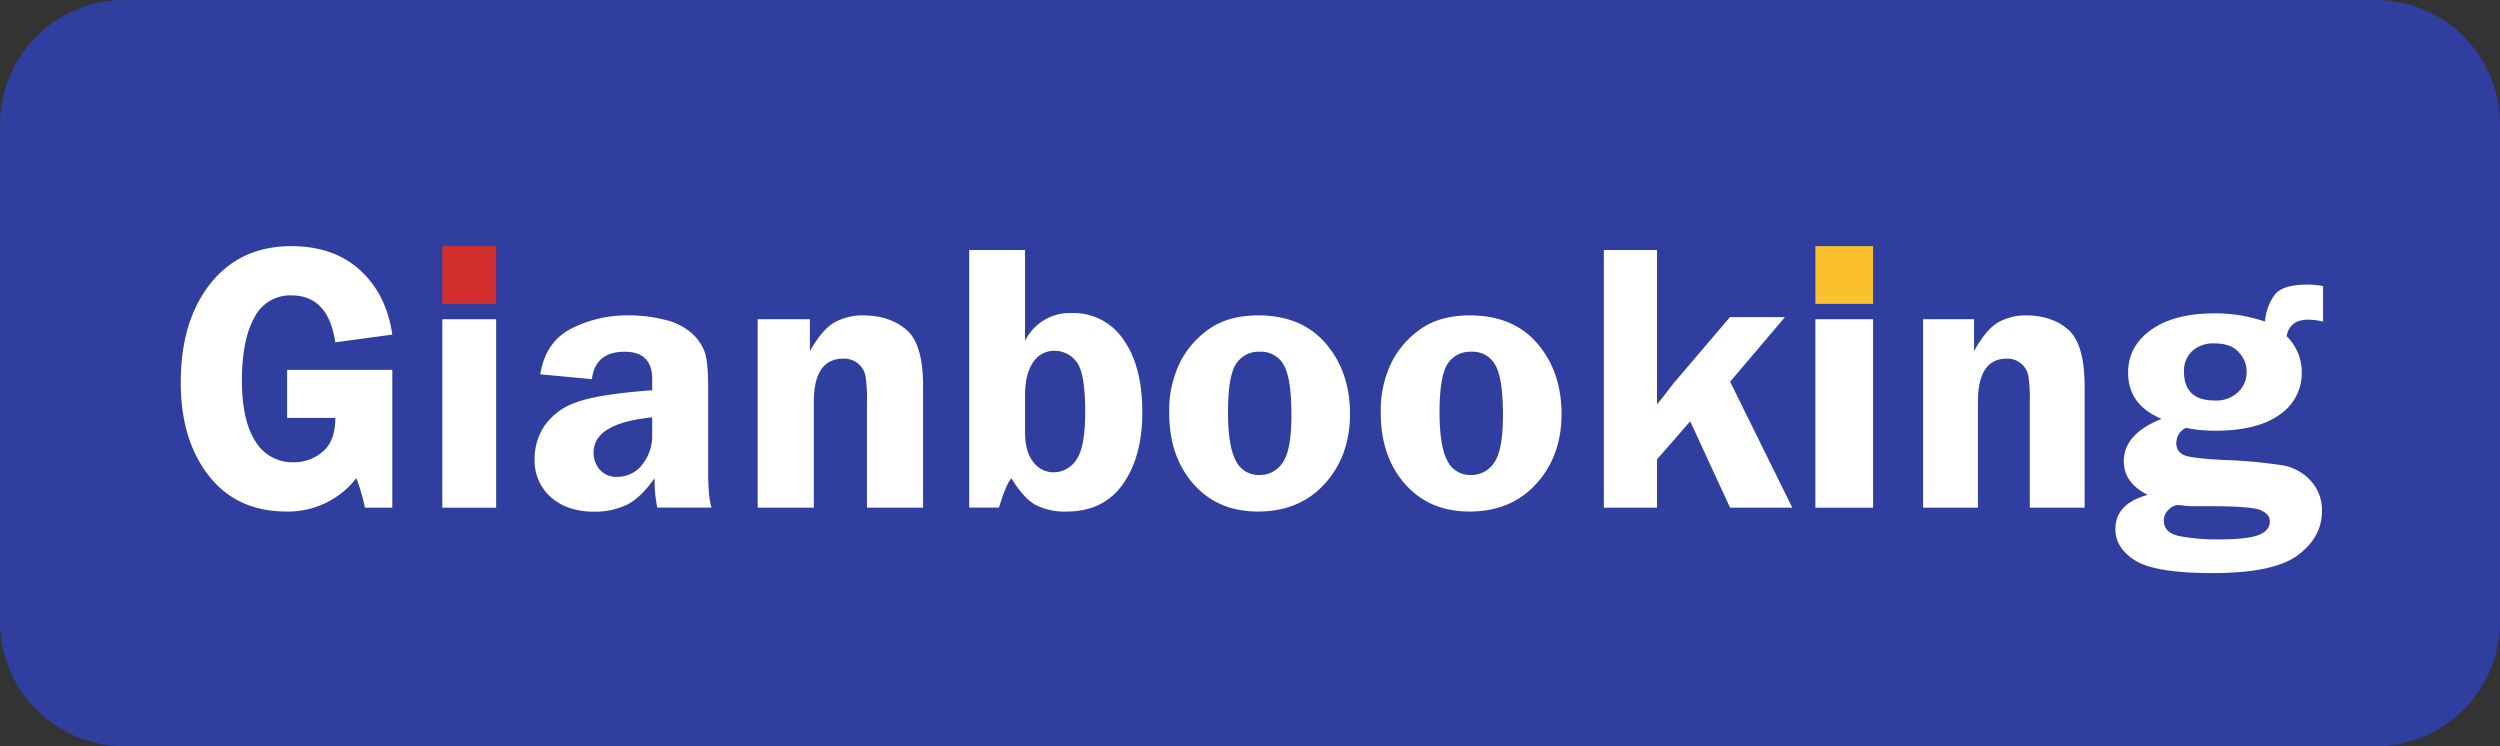 <svg id="Capa_1" data-name="Capa 1" xmlns="http://www.w3.org/2000/svg" xmlns:xlink="http://www.w3.org/1999/xlink" viewBox="0 0 650 194"><rect x="0" y="0" width="650" height="194" fill="#333333" stroke="none"/><defs><style>.cls-1{fill:none;}.cls-2{clip-path:url(#clip-path);}.cls-3{fill:#303f9f;}.cls-3,.cls-4,.cls-5,.cls-6{fill-rule:evenodd;}.cls-4{fill:#d32f2f;}.cls-5{fill:#fbc02d;}.cls-6{fill:#fff;}</style><clipPath id="clip-path" transform="translate(0 0)"><rect class="cls-1" width="650" height="194"/></clipPath></defs><g class="cls-2"><path class="cls-3" d="M0,32.33A32.34,32.34,0,0,1,32.33,0H617.67A32.34,32.34,0,0,1,650,32.33V161.67A32.34,32.34,0,0,1,617.67,194H32.33A32.34,32.34,0,0,1,0,161.67Z" transform="translate(0 0)"/><path class="cls-4" d="M115,64h14V79H115Z" transform="translate(0 0)"/><path class="cls-5" d="M472,64h15V79H472Z" transform="translate(0 0)"/><path class="cls-6" d="M75.72,64q11.11,0,17.94,6.28T102,87L87.18,89Q85.37,76.79,75.72,76.8a10.37,10.37,0,0,0-9.58,5.76Q62.9,88.32,62.9,99q0,10.3,3.51,15.75a11.21,11.21,0,0,0,10,5.44,11.39,11.39,0,0,0,7.49-2.75q3.28-2.74,3.29-8.77H74.65V96.17H102V132H94.88a51.72,51.72,0,0,0-2.22-7.7A22.41,22.41,0,0,1,74.52,133q-13,0-20.28-9.37T47,99.41q0-16,7.73-25.7T75.72,64Z" transform="translate(0 0)"/><path class="cls-6" d="M252,65h14.51V88.65a12.92,12.92,0,0,1,12.18-7.26,15.58,15.58,0,0,1,13.39,6.89q4.92,6.9,4.92,18.91,0,11.58-5.06,18.7T277.34,133a16.61,16.61,0,0,1-8.08-1.72q-3.12-1.71-6.28-6.92-1.37,1.42-3.24,7.61H252Zm22.26,26.2a6.51,6.51,0,0,0-5.65,3q-2.1,3-2.1,8.64v9.46q0,5.2,2.17,7.85a6.5,6.5,0,0,0,5.19,2.65,7.08,7.08,0,0,0,5.94-3.21q2.34-3.21,2.34-12.49,0-10.55-2.42-13.24A7.18,7.18,0,0,0,274.26,91.2Z" transform="translate(0 0)"/><path class="cls-6" d="M417,65h13.82v40.15l2.17-2.7c.91-1.24,1.68-2.24,2.31-3l14.49-17h14.29L449.83,99.24,466,132H449.82l-10.37-22.46-8.63,9.89V132H417Z" transform="translate(0 0)"/><path class="cls-6" d="M599.92,74a20.77,20.77,0,0,1,4.08.39v9.2a19.21,19.21,0,0,0-3.84-.48q-4.81,0-5.64,4.28a13.21,13.21,0,0,1,3.94,9.35,13,13,0,0,1-5.81,11.11q-5.8,4.14-16.74,4.14a38.84,38.84,0,0,1-7.59-.74,4.3,4.3,0,0,0-2.47,3.75,3.27,3.27,0,0,0,2.09,3.37q2.09.82,10.06,1.21A130.65,130.65,0,0,1,593.6,121a12.82,12.82,0,0,1,7.19,4,11.18,11.18,0,0,1,2.92,7.89q0,6.76-6.25,11.44T575.32,149q-14.91,0-20.12-3.24t-5.2-8.22q0-6.58,8.41-8.87-6.23-3.12-6.22-8.77,0-7.07,9.82-11-8.7-3.6-8.71-12,0-6.87,6-11.15t16.6-4.28a40,40,0,0,1,13,2.14,13.7,13.7,0,0,1,2.46-6.89Q593.35,74,599.92,74ZM575.79,89.29a8.11,8.11,0,0,0-5.84,2,7,7,0,0,0-2.11,5.34q0,7.5,8,7.5a8.23,8.23,0,0,0,6.09-2.2,7.2,7.2,0,0,0,2.2-5.3A7.27,7.27,0,0,0,582,91.51C580.65,90,578.56,89.29,575.79,89.29Zm-9.65,42a3.77,3.77,0,0,0-2.21,1.17,3.6,3.6,0,0,0-1.34,2.83q0,3.3,4.23,4.13a51.46,51.46,0,0,0,9.91.83q7.44,0,10.43-1.12c2-.74,3-1.95,3-3.6,0-1.27-.84-2.24-2.51-2.92s-6.11-1-13.34-1l-2.91,0a30.1,30.1,0,0,1-3.6-.14A9.29,9.29,0,0,0,566.14,131.32Z" transform="translate(0 0)"/><path class="cls-6" d="M163.47,82a37.51,37.51,0,0,1,9.47,1.16,15.92,15.92,0,0,1,6.93,3.49,12.22,12.22,0,0,1,3.37,4.92q.88,2.59.88,9.05v22.2q0,6.41.88,9.16H170.89a34.33,34.33,0,0,1-.69-7.66q-3.7,5.24-7.38,7a19.49,19.49,0,0,1-8.36,1.72q-6.93,0-11.19-3.73a12.66,12.66,0,0,1-4.27-10,15.37,15.37,0,0,1,2.49-8.48,16.23,16.23,0,0,1,8-6.09q5.52-2.2,20.09-3.27V98.58q0-7.12-7.16-7.13-7.64,0-8.52,7.13l-13.42-1.26q1.31-8.34,7.95-11.83A31.82,31.82,0,0,1,163.47,82Zm6.1,26.52q-15.24,1.5-15.24,9.16a6.61,6.61,0,0,0,1.61,4.44,5.73,5.73,0,0,0,4.58,1.86,8.05,8.05,0,0,0,6.45-3.17,12,12,0,0,0,2.6-7.83Z" transform="translate(0 0)"/><path class="cls-6" d="M224.33,82q7,0,11.36,3.76T240,100.53V132H225.41V104.5a37.92,37.92,0,0,0-.4-6.84,5.46,5.46,0,0,0-1.91-3.12,5.68,5.68,0,0,0-3.82-1.29q-7.68,0-7.69,11.25V132H197V83h13.57v8.29q3.38-5.91,6.66-7.61A15.21,15.21,0,0,1,224.33,82Z" transform="translate(0 0)"/><path class="cls-6" d="M327.18,82q11.24,0,17.53,7.32T351,107.65q0,10.86-6.54,18.1T327.09,133q-10.5,0-16.8-7.18T304,107.4a28.49,28.49,0,0,1,2.84-13.26,23.66,23.66,0,0,1,7.8-8.79Q319.61,82,327.18,82Zm.39,9.45a6.94,6.94,0,0,0-6.21,3.18q-2.08,3.18-2.08,12.63,0,8.67,2,12.46a6.56,6.56,0,0,0,6.21,3.78,7,7,0,0,0,6-3.23q2.28-3.22,2.28-12.29,0-9.65-2-13.08A6.64,6.64,0,0,0,327.57,91.45Z" transform="translate(0 0)"/><path class="cls-6" d="M382.18,82q11.24,0,17.53,7.32T406,107.65q0,10.86-6.54,18.1T382.09,133q-10.5,0-16.8-7.18T359,107.4a28.49,28.49,0,0,1,2.84-13.26,23.66,23.66,0,0,1,7.8-8.79Q374.61,82,382.18,82Zm.39,9.45a6.94,6.94,0,0,0-6.21,3.18q-2.08,3.18-2.08,12.63,0,8.67,2,12.46a6.56,6.56,0,0,0,6.21,3.78,7,7,0,0,0,6-3.23q2.28-3.22,2.28-12.29,0-9.65-2-13.08A6.64,6.64,0,0,0,382.57,91.45Z" transform="translate(0 0)"/><path class="cls-6" d="M526.69,82q6.88,0,11.1,3.76T542,100.53V132H527.74V104.5a39.51,39.51,0,0,0-.38-6.84,5.52,5.52,0,0,0-5.59-4.41q-7.51,0-7.51,11.25V132H500V83h13.25v8.29q3.3-5.91,6.51-7.61A14.59,14.59,0,0,1,526.69,82Z" transform="translate(0 0)"/><path class="cls-6" d="M115,83h14v49H115Z" transform="translate(0 0)"/><path class="cls-6" d="M472,83h15v49H472Z" transform="translate(0 0)"/></g></svg>